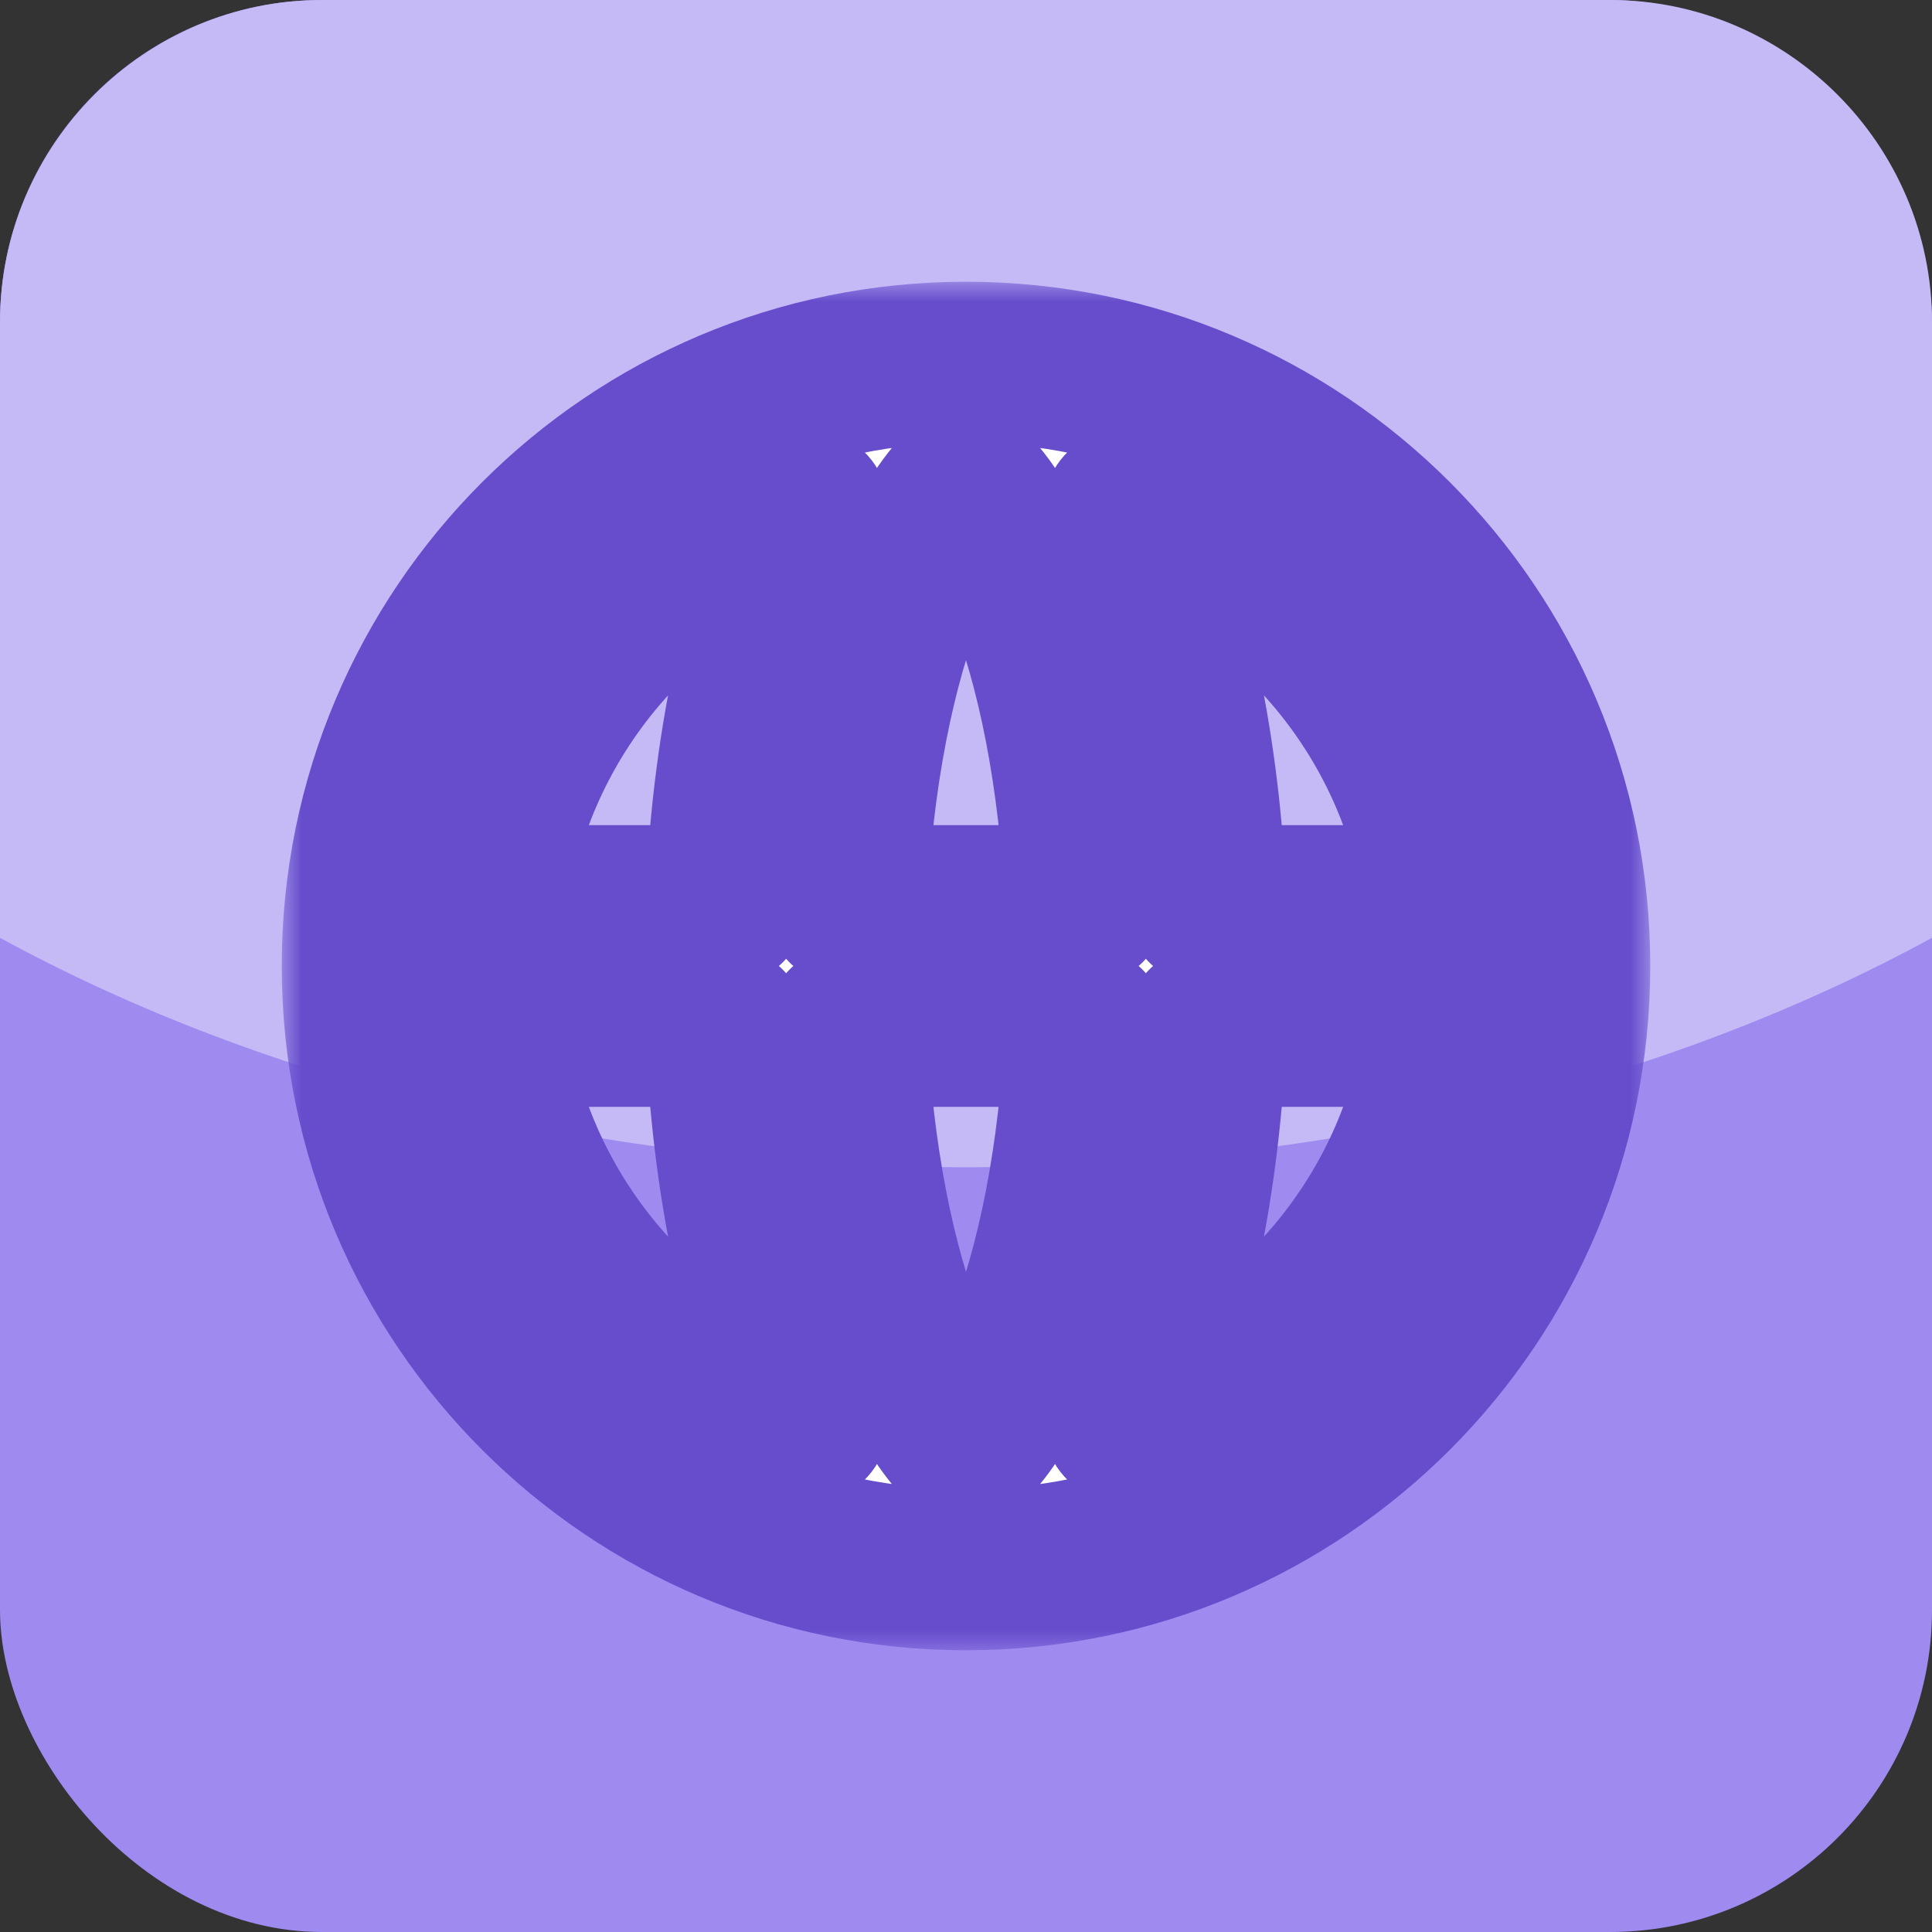 <svg width="48" height="48" viewBox="0 0 48 48" fill="none" xmlns="http://www.w3.org/2000/svg">
<rect x="0" y="0" width="48" height="48" fill="#333333" stroke="none"/>
<rect width="48" height="48" rx="8" fill="#9F8AF0"/>
<path fill="#C5B9F6" enable-background="new" d="M40,0H8C3.6,0,0,3.6,0,8v15.3C6.6,26.9,14.9,29,24,29 s17.4-2.1,24-5.7V8C48,3.6,44.4,0,40,0z"/>
<mask id="path-3-outside-1_53_130" maskUnits="userSpaceOnUse" x="7" y="7" width="34" height="34" fill="black">
<rect fill="white" x="7" y="7" width="34" height="34"/>
<path fill-rule="evenodd" clip-rule="evenodd" d="M18.03 25.5C18.185 29.422 18.945 32.9 20.074 35.343C15.829 33.874 12.665 30.089 12.093 25.5H18.03ZM21.032 25.5C21.172 28.725 21.751 31.514 22.543 33.492C23.002 34.641 23.474 35.368 23.844 35.76C23.905 35.824 23.957 35.873 24 35.911C24.043 35.873 24.095 35.824 24.156 35.76C24.526 35.368 24.998 34.641 25.457 33.492C26.249 31.514 26.828 28.725 26.968 25.5H21.032ZM26.968 22.5H21.032C21.172 19.275 21.751 16.486 22.543 14.508C23.002 13.36 23.474 12.632 23.844 12.24C23.905 12.176 23.957 12.127 24 12.089C24.043 12.127 24.095 12.176 24.156 12.24C24.526 12.632 24.998 13.36 25.457 14.508C26.249 16.486 26.828 19.275 26.968 22.5ZM29.97 25.5C29.815 29.422 29.055 32.9 27.926 35.343C32.171 33.874 35.335 30.089 35.907 25.5H29.97ZM35.907 22.5H29.97C29.815 18.578 29.055 15.1 27.926 12.657C32.171 14.126 35.335 17.911 35.907 22.5ZM18.03 22.5H12.093C12.665 17.911 15.829 14.126 20.074 12.657C18.945 15.1 18.185 18.578 18.03 22.5ZM39 24C39 15.716 32.284 9 24 9C15.716 9 9 15.716 9 24C9 32.284 15.716 39 24 39C32.284 39 39 32.284 39 24Z"/>
</mask>
<path fill-rule="evenodd" clip-rule="evenodd" d="M18.03 25.5C18.185 29.422 18.945 32.9 20.074 35.343C15.829 33.874 12.665 30.089 12.093 25.5H18.03ZM21.032 25.5C21.172 28.725 21.751 31.514 22.543 33.492C23.002 34.641 23.474 35.368 23.844 35.76C23.905 35.824 23.957 35.873 24 35.911C24.043 35.873 24.095 35.824 24.156 35.76C24.526 35.368 24.998 34.641 25.457 33.492C26.249 31.514 26.828 28.725 26.968 25.5H21.032ZM26.968 22.5H21.032C21.172 19.275 21.751 16.486 22.543 14.508C23.002 13.36 23.474 12.632 23.844 12.24C23.905 12.176 23.957 12.127 24 12.089C24.043 12.127 24.095 12.176 24.156 12.24C24.526 12.632 24.998 13.36 25.457 14.508C26.249 16.486 26.828 19.275 26.968 22.5ZM29.97 25.5C29.815 29.422 29.055 32.9 27.926 35.343C32.171 33.874 35.335 30.089 35.907 25.5H29.97ZM35.907 22.5H29.97C29.815 18.578 29.055 15.1 27.926 12.657C32.171 14.126 35.335 17.911 35.907 22.5ZM18.03 22.5H12.093C12.665 17.911 15.829 14.126 20.074 12.657C18.945 15.1 18.185 18.578 18.03 22.5ZM39 24C39 15.716 32.284 9 24 9C15.716 9 9 15.716 9 24C9 32.284 15.716 39 24 39C32.284 39 39 32.284 39 24Z" fill="white"/>
<path d="M20.074 35.343L19.42 37.233C20.177 37.495 21.018 37.28 21.557 36.685C22.095 36.091 22.226 35.232 21.89 34.504L20.074 35.343ZM18.03 25.5L20.028 25.421C19.985 24.348 19.103 23.5 18.03 23.5V25.5ZM12.093 25.5V23.5C11.519 23.5 10.973 23.746 10.594 24.176C10.214 24.606 10.037 25.178 10.108 25.747L12.093 25.5ZM22.543 33.492L20.686 34.235L20.686 34.235L22.543 33.492ZM21.032 25.5V23.5C20.487 23.5 19.965 23.723 19.588 24.117C19.21 24.511 19.011 25.041 19.034 25.586L21.032 25.5ZM23.844 35.76L25.297 34.386L25.297 34.386L23.844 35.76ZM24 35.911L22.685 37.418C23.439 38.075 24.561 38.075 25.315 37.418L24 35.911ZM24.156 35.76L22.703 34.386L22.703 34.386L24.156 35.76ZM25.457 33.492L23.6 32.75L23.6 32.75L25.457 33.492ZM26.968 25.5L28.966 25.586C28.989 25.041 28.79 24.511 28.412 24.117C28.035 23.723 27.513 23.5 26.968 23.5V25.5ZM21.032 22.5L19.034 22.414C19.011 22.959 19.21 23.489 19.588 23.883C19.965 24.277 20.487 24.5 21.032 24.5V22.5ZM26.968 22.5V24.5C27.513 24.5 28.035 24.277 28.412 23.883C28.79 23.489 28.989 22.959 28.966 22.414L26.968 22.5ZM22.543 14.508L24.4 15.25L24.4 15.25L22.543 14.508ZM23.844 12.24L22.391 10.866L22.391 10.866L23.844 12.24ZM24 12.089L25.315 10.582C24.561 9.925 23.439 9.925 22.685 10.582L24 12.089ZM24.156 12.24L25.609 10.866L25.609 10.866L24.156 12.24ZM25.457 14.508L23.6 15.25L23.6 15.25L25.457 14.508ZM29.97 25.5V23.5C28.897 23.5 28.015 24.348 27.972 25.421L29.97 25.5ZM27.926 35.343L26.11 34.504C25.774 35.232 25.905 36.091 26.443 36.685C26.982 37.28 27.823 37.495 28.58 37.233L27.926 35.343ZM35.907 25.5L37.892 25.747C37.963 25.178 37.786 24.606 37.406 24.176C37.027 23.746 36.481 23.5 35.907 23.5V25.5ZM29.97 22.5L27.972 22.579C28.015 23.652 28.897 24.5 29.97 24.5V22.5ZM35.907 22.5V24.5C36.481 24.5 37.027 24.254 37.406 23.824C37.786 23.394 37.963 22.822 37.892 22.253L35.907 22.5ZM27.926 12.657L28.58 10.767C27.823 10.505 26.982 10.72 26.443 11.315C25.905 11.909 25.774 12.768 26.11 13.496L27.926 12.657ZM12.093 22.5L10.108 22.253C10.037 22.822 10.214 23.394 10.594 23.824C10.973 24.254 11.519 24.5 12.093 24.5V22.5ZM18.03 22.5V24.5C19.103 24.5 19.985 23.652 20.028 22.579L18.03 22.5ZM20.074 12.657L21.89 13.496C22.226 12.768 22.095 11.909 21.557 11.315C21.018 10.72 20.177 10.505 19.42 10.767L20.074 12.657ZM21.89 34.504C20.902 32.366 20.177 29.164 20.028 25.421L16.031 25.579C16.194 29.681 16.989 33.434 18.258 36.182L21.89 34.504ZM10.108 25.747C10.777 31.108 14.469 35.52 19.42 37.233L20.728 33.453C17.189 32.228 14.554 29.071 14.078 25.253L10.108 25.747ZM18.03 23.5H12.093V27.5H18.03V23.5ZM24.4 32.75C23.711 31.028 23.162 28.472 23.03 25.414L19.034 25.586C19.18 28.978 19.791 31.999 20.686 34.235L24.4 32.75ZM25.297 34.386C25.159 34.239 24.803 33.758 24.4 32.75L20.686 34.235C21.201 35.523 21.789 36.497 22.391 37.134L25.297 34.386ZM25.315 34.404C25.324 34.412 25.318 34.408 25.297 34.386L22.391 37.134C22.491 37.24 22.589 37.334 22.685 37.418L25.315 34.404ZM22.703 34.386C22.682 34.408 22.676 34.412 22.685 34.404L25.315 37.418C25.411 37.334 25.509 37.24 25.609 37.134L22.703 34.386ZM23.6 32.75C23.197 33.758 22.841 34.239 22.703 34.386L25.609 37.134C26.211 36.497 26.799 35.523 27.314 34.235L23.6 32.75ZM24.97 25.414C24.838 28.472 24.289 31.028 23.6 32.75L27.314 34.235C28.209 31.999 28.82 28.978 28.966 25.586L24.97 25.414ZM26.968 23.5H21.032V27.5H26.968V23.5ZM21.032 24.5H26.968V20.5H21.032V24.5ZM23.03 22.586C23.162 19.528 23.711 16.972 24.4 15.25L20.686 13.765C19.791 16.001 19.18 19.022 19.034 22.414L23.03 22.586ZM24.4 15.25C24.803 14.242 25.159 13.761 25.297 13.614L22.391 10.866C21.789 11.503 21.201 12.477 20.686 13.765L24.4 15.25ZM25.297 13.614C25.318 13.592 25.324 13.588 25.315 13.596L22.685 10.582C22.589 10.666 22.491 10.76 22.391 10.866L25.297 13.614ZM22.685 13.596C22.676 13.588 22.682 13.592 22.703 13.614L25.609 10.866C25.509 10.76 25.411 10.666 25.315 10.582L22.685 13.596ZM22.703 13.614C22.841 13.761 23.197 14.242 23.6 15.25L27.314 13.765C26.799 12.477 26.211 11.503 25.609 10.866L22.703 13.614ZM23.6 15.25C24.289 16.972 24.838 19.528 24.97 22.586L28.966 22.414C28.82 19.022 28.209 16.001 27.314 13.765L23.6 15.25ZM27.972 25.421C27.823 29.164 27.098 32.366 26.11 34.504L29.742 36.182C31.011 33.434 31.806 29.681 31.969 25.579L27.972 25.421ZM28.58 37.233C33.531 35.52 37.223 31.108 37.892 25.747L33.922 25.253C33.446 29.071 30.811 32.228 27.272 33.453L28.58 37.233ZM35.907 23.5H29.97V27.5H35.907V23.5ZM29.97 24.5H35.907V20.5H29.97V24.5ZM26.11 13.496C27.098 15.634 27.823 18.836 27.972 22.579L31.969 22.421C31.806 18.319 31.011 14.566 29.742 11.818L26.11 13.496ZM37.892 22.253C37.223 16.892 33.531 12.48 28.58 10.767L27.272 14.547C30.811 15.772 33.446 18.929 33.922 22.747L37.892 22.253ZM12.093 24.5H18.03V20.5H12.093V24.5ZM19.42 10.767C14.469 12.48 10.777 16.892 10.108 22.253L14.078 22.747C14.554 18.929 17.189 15.772 20.728 14.547L19.42 10.767ZM20.028 22.579C20.177 18.836 20.902 15.634 21.89 13.496L18.258 11.818C16.989 14.566 16.194 18.319 16.031 22.421L20.028 22.579ZM24 11C31.18 11 37 16.82 37 24H41C41 14.611 33.389 7 24 7V11ZM11 24C11 16.82 16.82 11 24 11V7C14.611 7 7 14.611 7 24H11ZM24 37C16.82 37 11 31.18 11 24H7C7 33.389 14.611 41 24 41V37ZM37 24C37 31.18 31.18 37 24 37V41C33.389 41 41 33.389 41 24H37Z" fill="#674DCC" mask="url(#path-3-outside-1_53_130)"/>
</svg>
